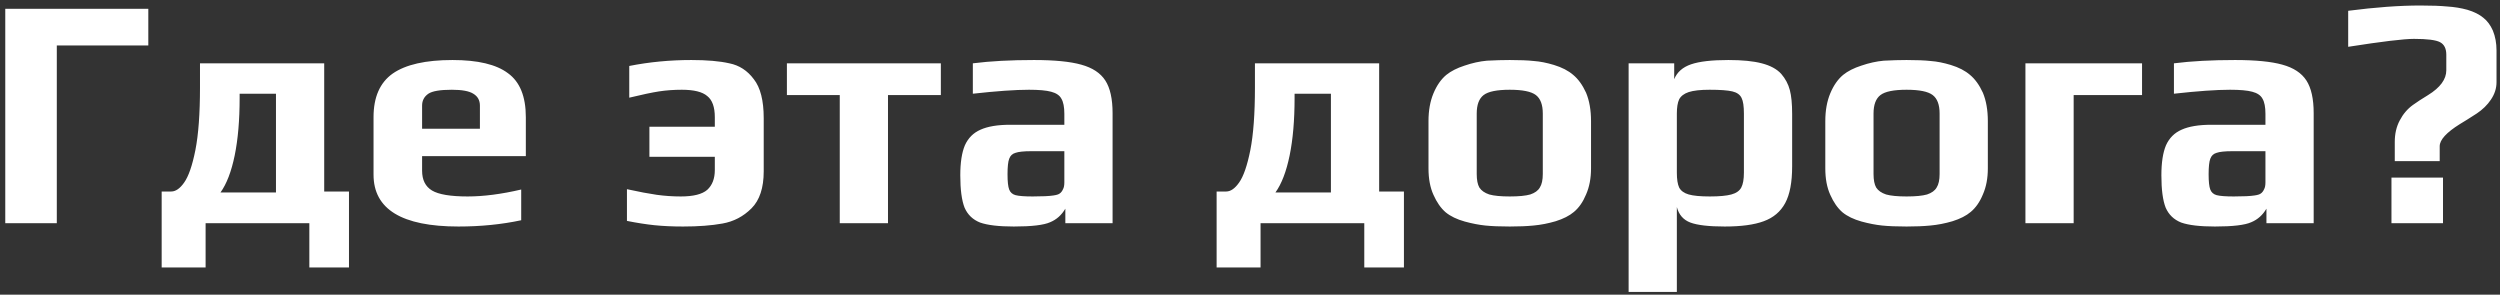 <svg width="280" height="33" viewBox="0 0 280 33" fill="none" xmlns="http://www.w3.org/2000/svg">
<rect x="0" y="0" width="280" height="33" fill="#333333" stroke="none"/>
<path d="M0.59 0.987H16.611V5.094H6.362V25H0.59V0.987ZM18.107 21.448H19.18C19.674 21.448 20.154 21.115 20.623 20.449C21.116 19.758 21.536 18.55 21.881 16.823C22.227 15.072 22.399 12.728 22.399 9.793V7.092H36.311V21.448H39.086V29.958H34.646V25H23.028V29.958H18.107V21.448ZM30.909 21.559V10.496H26.839V10.977C26.839 13.468 26.654 15.614 26.284 17.415C25.914 19.216 25.384 20.597 24.693 21.559H30.909ZM51.345 25.37C45.006 25.37 41.836 23.434 41.836 19.561V13.123C41.836 10.878 42.552 9.25 43.982 8.239C45.438 7.228 47.67 6.722 50.679 6.722C53.516 6.722 55.588 7.215 56.895 8.202C58.227 9.164 58.893 10.804 58.893 13.123V17.489H47.275V19.117C47.275 20.153 47.645 20.893 48.385 21.337C49.125 21.781 50.457 22.003 52.381 22.003C54.157 22.003 56.155 21.744 58.375 21.226V24.667C56.18 25.136 53.837 25.37 51.345 25.37ZM53.75 14.418V11.828C53.75 11.236 53.504 10.792 53.01 10.496C52.542 10.2 51.74 10.052 50.605 10.052C49.298 10.052 48.422 10.2 47.978 10.496C47.51 10.817 47.275 11.261 47.275 11.828V14.418H53.75ZM76.508 25.37C75.324 25.37 74.251 25.321 73.289 25.222C72.351 25.123 71.328 24.963 70.218 24.741V21.189C71.574 21.485 72.684 21.695 73.548 21.818C74.436 21.941 75.336 22.003 76.249 22.003C77.655 22.003 78.641 21.756 79.209 21.263C79.776 20.745 80.06 20.005 80.06 19.043V17.563H72.734V14.196H80.06V13.123C80.06 11.988 79.776 11.199 79.209 10.755C78.666 10.286 77.716 10.052 76.36 10.052C75.472 10.052 74.621 10.114 73.807 10.237C73.017 10.36 71.907 10.595 70.477 10.94V7.388C72.721 6.944 75.04 6.722 77.433 6.722C79.184 6.722 80.602 6.845 81.688 7.092C82.798 7.314 83.71 7.906 84.426 8.868C85.166 9.805 85.536 11.261 85.536 13.234V19.191C85.536 21.041 85.079 22.422 84.167 23.335C83.254 24.248 82.169 24.815 80.911 25.037C79.677 25.259 78.21 25.37 76.508 25.37ZM94.053 10.644H88.133V7.092H105.375V10.644H99.455V25H94.053V10.644ZM113.546 25.37C111.869 25.37 110.611 25.222 109.772 24.926C108.958 24.605 108.379 24.05 108.033 23.261C107.713 22.447 107.552 21.238 107.552 19.635C107.552 18.204 107.725 17.082 108.07 16.268C108.44 15.454 109.02 14.874 109.809 14.529C110.623 14.159 111.733 13.974 113.139 13.974H119.207V12.753C119.207 11.988 119.096 11.421 118.874 11.051C118.677 10.681 118.295 10.422 117.727 10.274C117.185 10.126 116.358 10.052 115.248 10.052C113.719 10.052 111.622 10.2 108.958 10.496V7.092C110.907 6.845 113.189 6.722 115.803 6.722C118.097 6.722 119.861 6.895 121.094 7.24C122.352 7.585 123.253 8.177 123.795 9.016C124.338 9.855 124.609 11.076 124.609 12.679V25H119.318V23.372C118.899 24.087 118.332 24.593 117.616 24.889C116.901 25.21 115.544 25.37 113.546 25.37ZM115.655 22.003C116.741 22.003 117.518 21.966 117.986 21.892C118.332 21.843 118.566 21.769 118.689 21.67C118.837 21.571 118.961 21.411 119.059 21.189C119.158 21.016 119.207 20.757 119.207 20.412V16.934H115.507C114.669 16.934 114.077 16.996 113.731 17.119C113.386 17.218 113.152 17.44 113.028 17.785C112.905 18.106 112.843 18.685 112.843 19.524C112.843 20.338 112.905 20.905 113.028 21.226C113.152 21.547 113.386 21.756 113.731 21.855C114.101 21.954 114.743 22.003 115.655 22.003ZM136.261 21.448H137.334C137.828 21.448 138.309 21.115 138.777 20.449C139.271 19.758 139.69 18.55 140.035 16.823C140.381 15.072 140.553 12.728 140.553 9.793V7.092H154.465V21.448H157.24V29.958H152.8V25H141.182V29.958H136.261V21.448ZM149.063 21.559V10.496H144.993V10.977C144.993 13.468 144.808 15.614 144.438 17.415C144.068 19.216 143.538 20.597 142.847 21.559H149.063ZM169.093 25.37C167.983 25.37 167.07 25.333 166.355 25.259C165.639 25.185 164.875 25.037 164.061 24.815C163.173 24.568 162.457 24.223 161.915 23.779C161.372 23.31 160.916 22.657 160.546 21.818C160.176 21.004 159.991 20.017 159.991 18.858V13.567C159.991 12.383 160.176 11.347 160.546 10.459C160.916 9.571 161.397 8.88 161.989 8.387C162.507 7.968 163.185 7.622 164.024 7.351C164.887 7.055 165.726 6.87 166.54 6.796C167.477 6.747 168.328 6.722 169.093 6.722C170.227 6.722 171.128 6.759 171.794 6.833C172.484 6.882 173.237 7.03 174.051 7.277C174.939 7.548 175.654 7.918 176.197 8.387C176.764 8.856 177.245 9.522 177.64 10.385C178.01 11.273 178.195 12.334 178.195 13.567V18.858C178.195 19.968 178.01 20.942 177.64 21.781C177.294 22.62 176.838 23.273 176.271 23.742C175.777 24.161 175.099 24.507 174.236 24.778C173.397 25.025 172.571 25.185 171.757 25.259C171.017 25.333 170.129 25.37 169.093 25.37ZM169.093 22.003C170.104 22.003 170.869 21.929 171.387 21.781C171.905 21.608 172.262 21.349 172.46 21.004C172.682 20.659 172.793 20.153 172.793 19.487V12.716C172.793 11.729 172.534 11.039 172.016 10.644C171.498 10.249 170.523 10.052 169.093 10.052C167.662 10.052 166.688 10.249 166.17 10.644C165.652 11.039 165.393 11.729 165.393 12.716V19.487C165.393 20.153 165.491 20.659 165.689 21.004C165.911 21.349 166.281 21.608 166.799 21.781C167.317 21.929 168.081 22.003 169.093 22.003ZM182.405 7.092H187.511V8.868C187.832 8.079 188.461 7.524 189.398 7.203C190.335 6.882 191.729 6.722 193.579 6.722C195.133 6.722 196.379 6.845 197.316 7.092C198.278 7.339 199.006 7.733 199.499 8.276C199.968 8.819 200.288 9.423 200.461 10.089C200.634 10.73 200.72 11.618 200.72 12.753V18.636C200.72 20.412 200.461 21.781 199.943 22.743C199.425 23.705 198.623 24.383 197.538 24.778C196.477 25.173 195.022 25.37 193.172 25.37C191.396 25.37 190.113 25.222 189.324 24.926C188.535 24.63 188.029 24.05 187.807 23.187V32.696H182.405V7.092ZM191.507 22.003C192.568 22.003 193.369 21.929 193.912 21.781C194.455 21.633 194.825 21.374 195.022 21.004C195.219 20.634 195.318 20.079 195.318 19.339V12.716C195.318 11.902 195.232 11.322 195.059 10.977C194.886 10.607 194.541 10.36 194.023 10.237C193.505 10.114 192.654 10.052 191.47 10.052C190.459 10.052 189.682 10.138 189.139 10.311C188.621 10.484 188.263 10.755 188.066 11.125C187.893 11.495 187.807 12.025 187.807 12.716V19.339C187.807 20.079 187.893 20.634 188.066 21.004C188.263 21.374 188.621 21.633 189.139 21.781C189.657 21.929 190.446 22.003 191.507 22.003ZM213.536 25.37C212.426 25.37 211.513 25.333 210.798 25.259C210.083 25.185 209.318 25.037 208.504 24.815C207.616 24.568 206.901 24.223 206.358 23.779C205.815 23.31 205.359 22.657 204.989 21.818C204.619 21.004 204.434 20.017 204.434 18.858V13.567C204.434 12.383 204.619 11.347 204.989 10.459C205.359 9.571 205.84 8.88 206.432 8.387C206.95 7.968 207.628 7.622 208.467 7.351C209.33 7.055 210.169 6.87 210.983 6.796C211.92 6.747 212.771 6.722 213.536 6.722C214.671 6.722 215.571 6.759 216.237 6.833C216.928 6.882 217.68 7.03 218.494 7.277C219.382 7.548 220.097 7.918 220.64 8.387C221.207 8.856 221.688 9.522 222.083 10.385C222.453 11.273 222.638 12.334 222.638 13.567V18.858C222.638 19.968 222.453 20.942 222.083 21.781C221.738 22.62 221.281 23.273 220.714 23.742C220.221 24.161 219.542 24.507 218.679 24.778C217.84 25.025 217.014 25.185 216.2 25.259C215.46 25.333 214.572 25.37 213.536 25.37ZM213.536 22.003C214.547 22.003 215.312 21.929 215.83 21.781C216.348 21.608 216.706 21.349 216.903 21.004C217.125 20.659 217.236 20.153 217.236 19.487V12.716C217.236 11.729 216.977 11.039 216.459 10.644C215.941 10.249 214.967 10.052 213.536 10.052C212.105 10.052 211.131 10.249 210.613 10.644C210.095 11.039 209.836 11.729 209.836 12.716V19.487C209.836 20.153 209.935 20.659 210.132 21.004C210.354 21.349 210.724 21.608 211.242 21.781C211.76 21.929 212.525 22.003 213.536 22.003ZM226.848 7.092H239.909V10.644H232.25V25H226.848V7.092ZM248.069 25.37C246.392 25.37 245.134 25.222 244.295 24.926C243.481 24.605 242.901 24.05 242.556 23.261C242.235 22.447 242.075 21.238 242.075 19.635C242.075 18.204 242.248 17.082 242.593 16.268C242.963 15.454 243.543 14.874 244.332 14.529C245.146 14.159 246.256 13.974 247.662 13.974H253.73V12.753C253.73 11.988 253.619 11.421 253.397 11.051C253.2 10.681 252.817 10.422 252.25 10.274C251.707 10.126 250.881 10.052 249.771 10.052C248.242 10.052 246.145 10.2 243.481 10.496V7.092C245.43 6.845 247.711 6.722 250.326 6.722C252.62 6.722 254.384 6.895 255.617 7.24C256.875 7.585 257.775 8.177 258.318 9.016C258.861 9.855 259.132 11.076 259.132 12.679V25H253.841V23.372C253.422 24.087 252.854 24.593 252.139 24.889C251.424 25.21 250.067 25.37 248.069 25.37ZM250.178 22.003C251.263 22.003 252.04 21.966 252.509 21.892C252.854 21.843 253.089 21.769 253.212 21.67C253.36 21.571 253.483 21.411 253.582 21.189C253.681 21.016 253.73 20.757 253.73 20.412V16.934H250.03C249.191 16.934 248.599 16.996 248.254 17.119C247.909 17.218 247.674 17.44 247.551 17.785C247.428 18.106 247.366 18.685 247.366 19.524C247.366 20.338 247.428 20.905 247.551 21.226C247.674 21.547 247.909 21.756 248.254 21.855C248.624 21.954 249.265 22.003 250.178 22.003ZM268.214 15.898C268.214 14.985 268.399 14.184 268.769 13.493C269.139 12.778 269.632 12.198 270.249 11.754C270.693 11.433 271.26 11.063 271.951 10.644C273.307 9.805 273.986 8.88 273.986 7.869V6.13C273.986 5.439 273.751 4.971 273.283 4.724C272.814 4.477 271.84 4.354 270.36 4.354C269.225 4.354 266.771 4.65 262.997 5.242V1.209C266.055 0.814 268.744 0.617 271.063 0.617C272.321 0.617 273.332 0.654 274.097 0.728C274.886 0.777 275.638 0.901 276.354 1.098C277.094 1.32 277.686 1.616 278.13 1.986C278.574 2.331 278.931 2.812 279.203 3.429C279.474 4.095 279.61 4.835 279.61 5.649V9.201C279.61 9.892 279.4 10.545 278.981 11.162C278.586 11.754 278.056 12.272 277.39 12.716C276.551 13.259 275.922 13.653 275.503 13.9C273.998 14.837 273.246 15.664 273.246 16.379V18.044H268.214V15.898ZM267.844 19.894H273.616V25H267.844V19.894Z" fill="white"/>
</svg>
